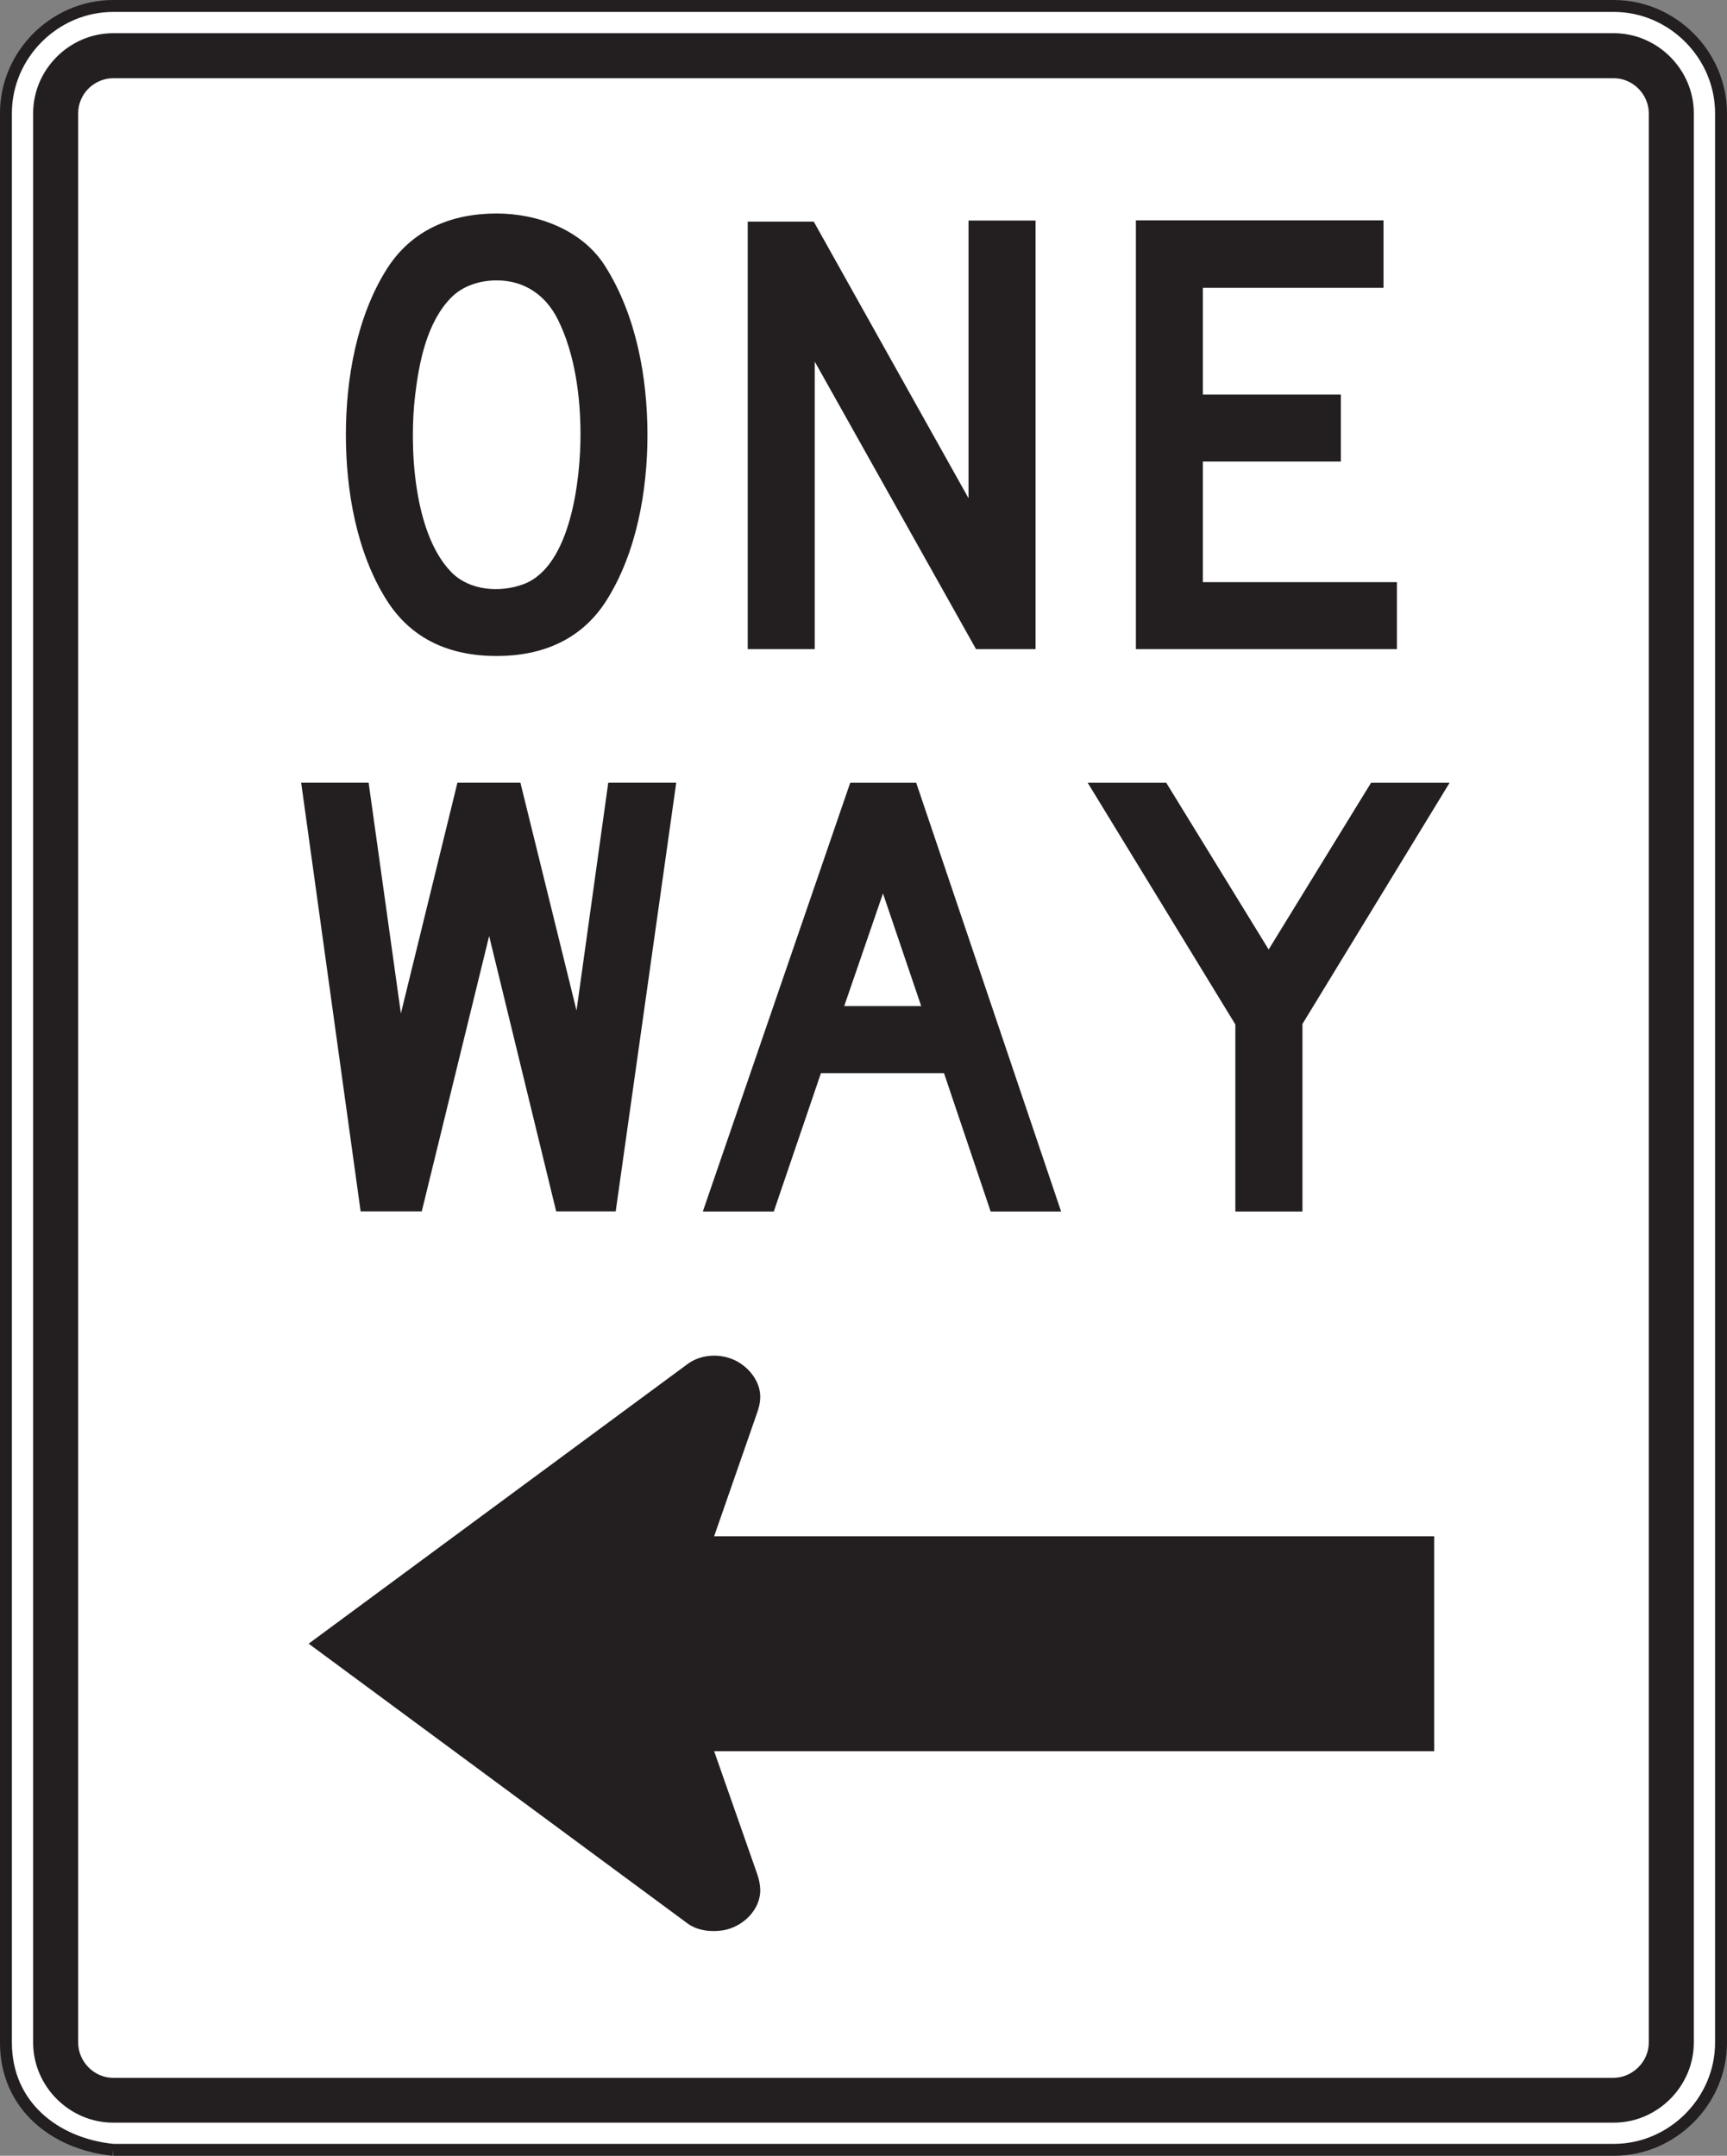 <?xml version="1.0" encoding="UTF-8" standalone="no"?>
<!-- Created with Inkscape (http://www.inkscape.org/) -->

<svg
   xmlns:dc="http://purl.org/dc/elements/1.1/"
   xmlns:cc="http://creativecommons.org/ns#"
   xmlns:rdf="http://www.w3.org/1999/02/22-rdf-syntax-ns#"
   xmlns:svg="http://www.w3.org/2000/svg"
   xmlns="http://www.w3.org/2000/svg"
   xmlns:sodipodi="http://sodipodi.sourceforge.net/DTD/sodipodi-0.dtd"
   xmlns:inkscape="http://www.inkscape.org/namespaces/inkscape"
   width="90.625"
   height="113.125"
   id="svg7697"
   version="1.1"
   inkscape:version="0.48.1 "
   sodipodi:docname="New document 40">
  <rect width="100%" height="100%" fill="#808080" stroke="none"/>
  <defs
     id="defs7699">
    <clipPath
       clipPathUnits="userSpaceOnUse"
       id="clipPath7343">
      <path
         inkscape:connector-curvature="0"
         d="m 27.125,445.2 512.875,0 0,293.8 -512.875,0 0,-293.8 z"
         id="path7345" />
    </clipPath>
  </defs>
  <sodipodi:namedview
     id="base"
     pagecolor="#ffffff"
     bordercolor="#666666"
     borderopacity="1.0"
     inkscape:pageopacity="0.0"
     inkscape:pageshadow="2"
     inkscape:zoom="0.35"
     inkscape:cx="-19.6875"
     inkscape:cy="10.848192"
     inkscape:document-units="px"
     inkscape:current-layer="layer1"
     showgrid="false"
     fit-margin-top="0"
     fit-margin-left="0"
     fit-margin-right="0"
     fit-margin-bottom="0"
     inkscape:window-width="469"
     inkscape:window-height="403"
     inkscape:window-x="87"
     inkscape:window-y="81"
     inkscape:window-maximized="0" />
  <g
     inkscape:label="Layer 1"
     inkscape:groupmode="layer"
     id="layer1"
     transform="translate(-394.688,-430.085)">
    <g
       transform="matrix(1.25,0,0,-1.25,147.231,1281.216)"
       id="g7339">
      <g
         id="g7341"
         clip-path="url(#clipPath7343)">
        <g
           id="g7347"
           transform="translate(202.715,590.654)">
          <path
             inkscape:connector-curvature="0"
             d="m 0,0 63,0 c 2.456,0.001 4.5,2.043 4.5,4.5 l 0,81 C 67.499,87.956 65.457,90 63,90 L 0,90 c -2.457,-0.001 -4.5,-2.043 -4.5,-4.5 l 0,-81 C -4.5,1.866 -2.449,0.247 0,0"
             style="fill:#ffffff;fill-opacity:1;fill-rule:nonzero;stroke:#231f20;stroke-width:0.5;stroke-linecap:butt;stroke-linejoin:miter;stroke-miterlimit:4;stroke-opacity:1;stroke-dasharray:none"
             id="path7349" />
        </g>
        <g
           id="g7351"
           transform="translate(199.357,595.154)">
          <path
             inkscape:connector-curvature="0"
             d="m 0,0 0,81 c 0,1.833 1.525,3.357 3.358,3.357 l 63,0 c 1.832,0 3.357,-1.525 3.357,-3.357 l 0,-81 c 0,-1.832 -1.525,-3.358 -3.357,-3.358 l -63,0 C 1.526,-3.358 0,-1.833 0,0"
             style="fill:#231f20;fill-opacity:1;fill-rule:evenodd;stroke:none"
             id="path7353" />
        </g>
        <g
           id="g7355"
           transform="translate(201.248,595.154)">
          <path
             inkscape:connector-curvature="0"
             d="m 0,0 c 0,-0.794 0.664,-1.477 1.467,-1.477 l 63,0 c 0.792,0.011 1.467,0.683 1.467,1.477 l 0,81 c -0.004,0.794 -0.67,1.467 -1.467,1.467 l -63,0 C 0.665,82.462 0,81.805 0,81 L 0,0"
             style="fill:#ffffff;fill-opacity:1;fill-rule:evenodd;stroke:none"
             id="path7357" />
        </g>
        <g
           id="g7359"
           transform="translate(210.923,611.903)">
          <path
             inkscape:connector-curvature="0"
             d="m 0,0 15.906,11.739 c 0.523,0.387 1.248,0.447 1.846,0.219 0.654,-0.246 1.238,-0.918 1.205,-1.653 -0.008,-0.193 -0.053,-0.387 -0.116,-0.57 l -1.819,-5.226 30.229,0 0,-9.022 -30.229,0 1.819,-5.189 c 0.065,-0.19 0.108,-0.406 0.116,-0.606 0.027,-0.861 -0.737,-1.584 -1.545,-1.722 -0.494,-0.084 -1.088,-0.024 -1.506,0.285 L 0,0 z"
             style="fill:#231f20;fill-opacity:1;fill-rule:evenodd;stroke:none"
             id="path7361" />
        </g>
        <g
           id="g7363"
           transform="translate(223.813,630.051)">
          <path
             inkscape:connector-curvature="0"
             d="M 0,0 -2.499,0 -5.313,11.559 -8.142,0 l -2.566,0 -2.496,17.994 2.832,0 1.354,-9.684 2.373,9.684 2.645,0 2.355,-9.561 1.332,9.561 2.854,0 L 0,0 z"
             style="fill:#231f20;fill-opacity:1;fill-rule:evenodd;stroke:none"
             id="path7365" />
        </g>
        <g
           id="g7367"
           transform="translate(252.643,637.919)">
          <path
             inkscape:connector-curvature="0"
             d="m 0,0 0,-7.875 -2.817,0 0,7.854 -6.198,10.146 3.297,0 4.299,-6.999 4.299,6.999 3.297,0 L 0,0 z"
             style="fill:#231f20;fill-opacity:1;fill-rule:evenodd;stroke:none"
             id="path7369" />
        </g>
        <g
           id="g7371"
           transform="translate(232.127,671.601)">
          <path
             inkscape:connector-curvature="0"
             d="m 0,0 6.498,-11.613 0,11.658 2.814,0 0,-17.991 -2.5,0 -6.77,12.069 0,-12.069 -2.814,0 L -2.772,0 0,0 z"
             style="fill:#231f20;fill-opacity:1;fill-rule:evenodd;stroke:none"
             id="path7373" />
        </g>
        <g
           id="g7375"
           transform="translate(245.651,653.654)">
          <path
             inkscape:connector-curvature="0"
             d="m 0,0 0,18 10.395,0 0,-2.832 -7.584,0 0,-4.482 5.793,0 0,-2.811 -5.793,0 0,-5.064 8.148,0 L 10.959,0 0,0 z"
             style="fill:#231f20;fill-opacity:1;fill-rule:evenodd;stroke:none"
             id="path7377" />
        </g>
        <g
           id="g7379"
           transform="translate(218.816,669.134)">
          <path
             inkscape:connector-curvature="0"
             d="m 0,0 c -0.69,0 -1.407,-0.216 -1.902,-0.714 -1.023,-1.029 -1.353,-2.703 -1.518,-4.083 -0.261,-2.145 -0.082,-5.82 1.518,-7.452 0.766,-0.783 2.046,-0.87 3.029,-0.504 2.011,0.75 2.392,4.476 2.392,6.273 0,1.596 -0.231,3.402 -0.954,4.845 C 2.049,-0.609 1.161,0 0,0 m 0,2.808 c 1.728,0 3.591,-0.69 4.551,-2.205 1.309,-2.07 1.776,-4.665 1.779,-7.083 0,-2.343 -0.453,-4.947 -1.719,-6.954 -1.047,-1.653 -2.697,-2.334 -4.611,-2.334 -1.941,0 -3.567,0.681 -4.623,2.352 -1.263,2.001 -1.707,4.602 -1.707,6.936 0,2.337 0.45,4.947 1.716,6.954 1.041,1.647 2.706,2.334 4.614,2.334"
             style="fill:#231f20;fill-opacity:1;fill-rule:evenodd;stroke:none"
             id="path7381" />
        </g>
        <g
           id="g7383"
           transform="translate(235.033,643.397)">
          <path
             inkscape:connector-curvature="0"
             d="m 0,0 -1.627,-4.728 3.232,0 L 0,0 z m -1.375,4.647 2.77,0 6.084,-18 -2.958,0 -1.959,5.811 -5.166,0 -1.98,-5.811 -2.979,0 6.188,18 z"
             style="fill:#231f20;fill-opacity:1;fill-rule:evenodd;stroke:none"
             id="path7385" />
        </g>
      </g>
    </g>
  </g>
</svg>
